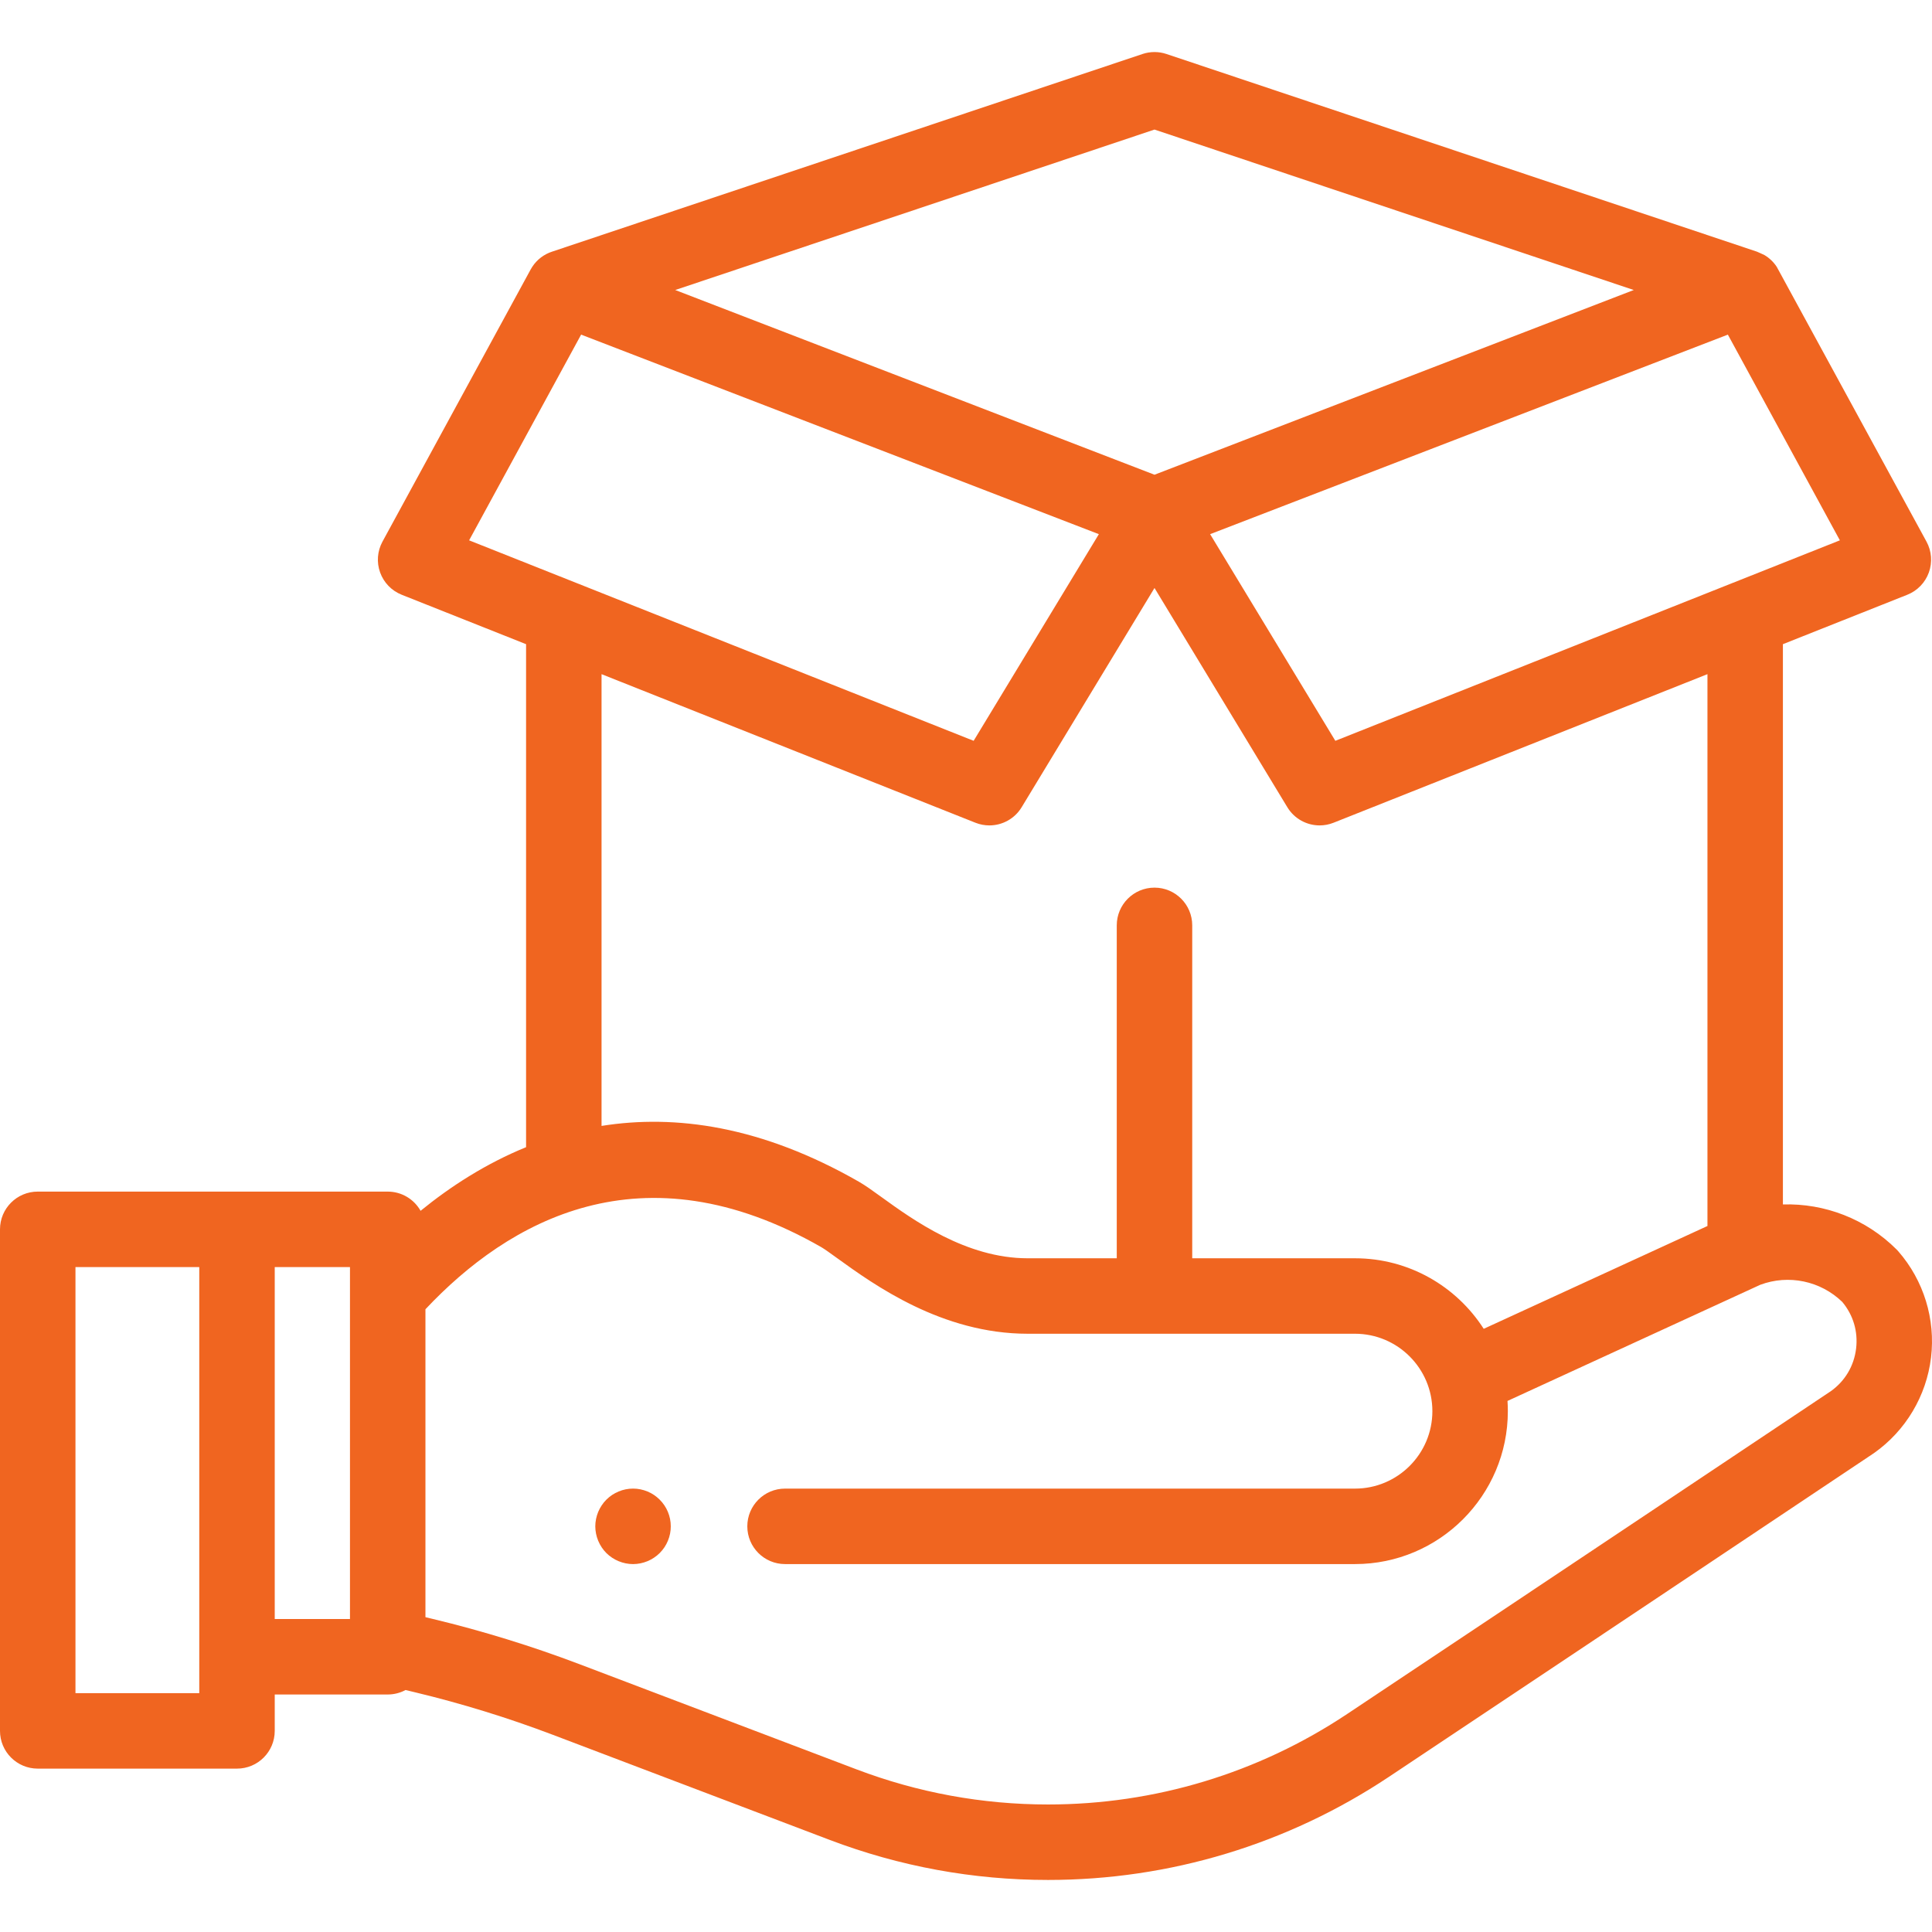 <?xml version="1.0"?>
<svg xmlns="http://www.w3.org/2000/svg" xmlns:xlink="http://www.w3.org/1999/xlink" xmlns:svgjs="http://svgjs.com/svgjs" version="1.1" width="512" height="512" x="0" y="0" viewBox="0 0 511.999 511.999" style="enable-background:new 0 0 512 512" xml:space="preserve" class=""><g>
<g xmlns="http://www.w3.org/2000/svg">
	<g>
		<path d="M503.072,331.617c-0.149-0.172-0.305-0.339-0.466-0.5c-8.099-8.099-19.057-12.268-30.117-11.927V170.713l32.965-13.099    c2.659-1.057,4.738-3.201,5.711-5.893c0.973-2.691,0.747-5.669-0.622-8.183c0,0-39.685-72.817-39.689-72.823    c-0.846-1.294-1.957-2.34-3.225-3.099c-0.013-0.008-0.026-0.016-0.039-0.023c-0.042-0.025-1.789-0.837-1.999-0.905L309.126,14.31    c-2.059-0.689-4.289-0.689-6.349,0L146.383,66.662c-2.138,0.681-4.042,2.077-5.332,4.047c-0.006,0.009-0.417,0.694-0.42,0.701    l-39.272,72.127c-1.368,2.514-1.594,5.492-0.621,8.183c0.973,2.691,3.052,4.836,5.711,5.893l32.965,13.099v133.303    c-10.712,4.369-20.063,10.431-27.954,16.86c-1.716-3.038-4.974-5.089-8.712-5.089H10c-5.523,0-10,4.477-10,10v132.916    c0,5.523,4.477,10,10,10h52.808c5.523,0,10-4.477,10-10v-9.644h29.938c1.71,0,3.32-0.43,4.727-1.186l2.54,0.61    c12.355,2.968,24.645,6.76,36.527,11.27l73.336,27.841c18.551,7.043,38.017,10.613,57.857,10.613    c32.255,0,63.497-9.449,90.348-27.327c48.825-32.51,127.568-85.139,128.357-85.667c0.07-0.047,0.14-0.095,0.21-0.144    c8.369-5.906,13.87-15.127,15.092-25.298C512.964,349.6,509.805,339.337,503.072,331.617z M52.808,448.702H20V335.786h32.808    V448.702z M92.747,429.058H72.808v-93.272h19.938V429.058z M487.584,143.193l-133.706,53.13l-33.183-54.765l137.206-52.88    L487.584,143.193z M305.952,235.232c-5.523,0-10,4.478-10,10v88.224h-23.615c-16.287,0-30.341-10.154-38.739-16.222    c-2.385-1.724-4.269-3.085-5.988-4.069c-25.784-14.772-48.648-17.909-68.195-14.786V178.66l99.087,39.374    c1.206,0.479,2.456,0.708,3.69,0.708c3.412,0,6.698-1.752,8.556-4.818l35.206-58.102l35.204,58.101    c1.859,3.067,5.144,4.819,8.556,4.819c1.234,0,2.484-0.229,3.69-0.708l99.087-39.374v146.244L393.2,352.149    c-7.208-11.234-19.806-18.692-34.113-18.692h-43.135v-88.224C315.952,239.71,311.475,235.232,305.952,235.232z M305.952,34.337    l127.013,42.518l-127.013,48.951L178.939,76.855L305.952,34.337z M124.319,143.193l29.683-54.515l137.207,52.88l-33.184,54.765    L124.319,143.193z M491.885,357.384c-0.551,4.59-2.92,8.591-6.675,11.278c-3.488,2.331-80.276,53.65-128.211,85.568    c-23.556,15.685-50.964,23.975-79.263,23.975c-17.406,0-34.484-3.133-50.758-9.311l-73.337-27.841    c-12.672-4.811-25.778-8.855-38.954-12.02l-1.939-0.466v-81.602c21.936-23.33,57.302-43.73,104.921-16.448    c0.804,0.461,2.539,1.715,4.217,2.927c9.679,6.993,27.696,20.011,50.452,20.011h86.75c11.307,0,20.506,9.205,20.506,20.521    c0,11.314-9.199,20.52-20.506,20.52H208.045c-5.523,0-10,4.478-10,10s4.477,10,10,10h151.041c22.335,0,40.506-18.177,40.506-40.52    c0-0.912-0.031-1.816-0.09-2.713l66.988-30.783c7.507-2.801,15.968-1.032,21.725,4.535    C491.126,348.49,492.428,352.869,491.885,357.384z" fill="#f06520" data-original="#000000" style="" class=""/>
	</g>
</g>
<g xmlns="http://www.w3.org/2000/svg">
	<g>
		<path d="M177.571,402.54c-0.13-0.64-0.32-1.27-0.57-1.87c-0.25-0.601-0.56-1.18-0.92-1.72c-0.37-0.551-0.79-1.061-1.25-1.521    c-0.461-0.46-0.97-0.88-1.52-1.25c-0.54-0.36-1.12-0.67-1.72-0.92c-0.61-0.25-1.24-0.44-1.87-0.57c-1.29-0.26-2.621-0.26-3.91,0    c-0.64,0.13-1.27,0.32-1.87,0.57c-0.61,0.25-1.19,0.56-1.73,0.92c-0.55,0.37-1.06,0.79-1.52,1.25c-0.46,0.46-0.88,0.97-1.24,1.521    c-0.36,0.54-0.67,1.119-0.92,1.72c-0.25,0.599-0.44,1.229-0.57,1.87c-0.13,0.65-0.2,1.3-0.2,1.96c0,0.649,0.07,1.309,0.2,1.95    c0.13,0.64,0.32,1.269,0.57,1.869c0.25,0.6,0.56,1.19,0.92,1.73c0.36,0.55,0.78,1.06,1.24,1.52c0.46,0.46,0.97,0.881,1.52,1.24    c0.54,0.36,1.12,0.67,1.73,0.92c0.6,0.25,1.23,0.44,1.87,0.57s1.3,0.2,1.95,0.2s1.31-0.07,1.96-0.2c0.63-0.13,1.26-0.32,1.87-0.57    c0.6-0.25,1.18-0.56,1.72-0.92c0.55-0.359,1.06-0.78,1.52-1.24c0.46-0.46,0.88-0.97,1.25-1.52c0.36-0.54,0.67-1.129,0.92-1.73    c0.25-0.599,0.44-1.229,0.57-1.869s0.19-1.301,0.19-1.95C177.761,403.84,177.701,403.19,177.571,402.54z" fill="#f06520" data-original="#000000" style="" class=""/>
	</g>
</g>
<g xmlns="http://www.w3.org/2000/svg">
</g>
<g xmlns="http://www.w3.org/2000/svg">
</g>
<g xmlns="http://www.w3.org/2000/svg">
</g>
<g xmlns="http://www.w3.org/2000/svg">
</g>
<g xmlns="http://www.w3.org/2000/svg">
</g>
<g xmlns="http://www.w3.org/2000/svg">
</g>
<g xmlns="http://www.w3.org/2000/svg">
</g>
<g xmlns="http://www.w3.org/2000/svg">
</g>
<g xmlns="http://www.w3.org/2000/svg">
</g>
<g xmlns="http://www.w3.org/2000/svg">
</g>
<g xmlns="http://www.w3.org/2000/svg">
</g>
<g xmlns="http://www.w3.org/2000/svg">
</g>
<g xmlns="http://www.w3.org/2000/svg">
</g>
<g xmlns="http://www.w3.org/2000/svg">
</g>
<g xmlns="http://www.w3.org/2000/svg">
</g>
</g></svg>
